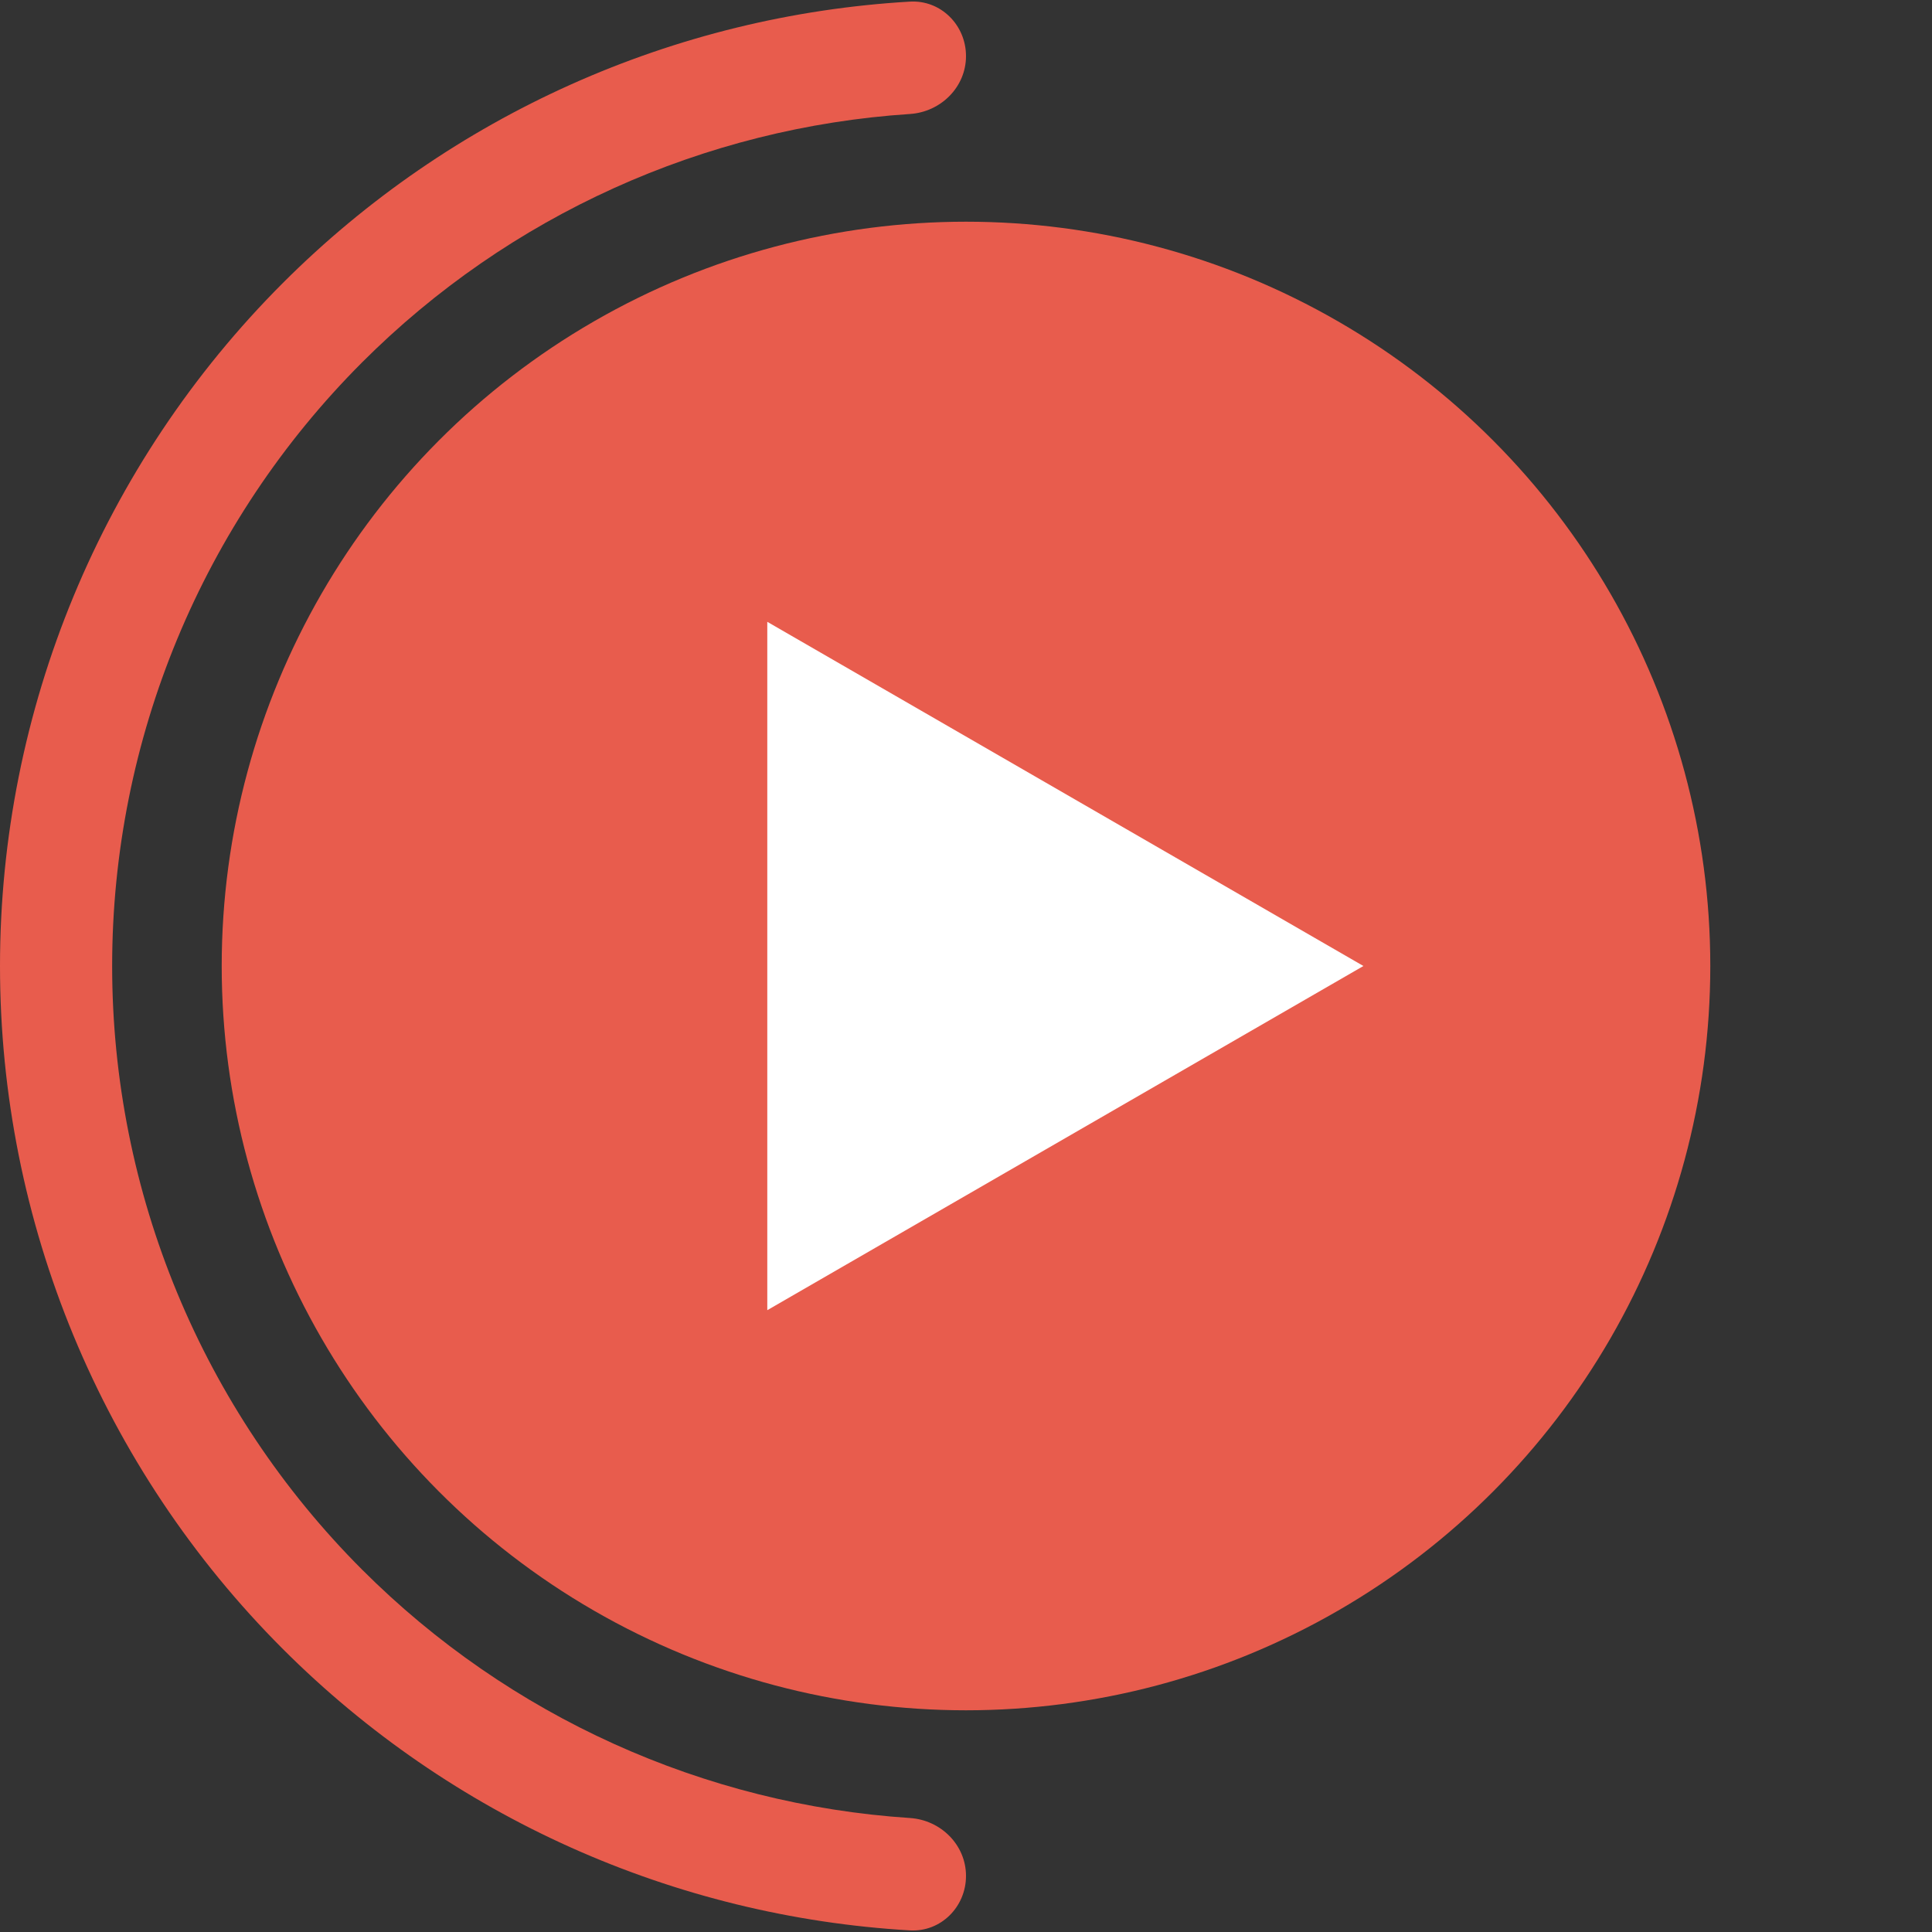 <svg width="61" height="61" viewBox="0 0 61 61" fill="none" xmlns="http://www.w3.org/2000/svg">
<rect x="0" y="0" width="61" height="61" fill="#333333" stroke="none"/>
<circle cx="30.5" cy="30.5" r="23.5" fill="#E85C4D"/>
<path d="M30.5 59.229C30.5 60.207 29.706 61.005 28.73 60.949C21.286 60.516 14.235 57.368 8.933 52.067C3.213 46.347 -2.25024e-07 38.589 0 30.5C2.25024e-07 22.411 3.213 14.653 8.933 8.933C14.235 3.632 21.286 0.484 28.73 0.051C29.706 -0.005 30.5 0.793 30.5 1.771C30.5 2.749 29.706 3.535 28.73 3.599C22.227 4.027 16.074 6.8 11.437 11.437C6.382 16.493 3.541 23.35 3.541 30.5C3.541 37.65 6.382 44.507 11.437 49.563C16.074 54.2 22.227 56.973 28.73 57.401C29.706 57.465 30.5 58.251 30.5 59.229Z" fill="#E85C4D"/>
<path d="M43.048 30.5L24.226 41.367V19.633L43.048 30.5Z" fill="white"/>
</svg>
